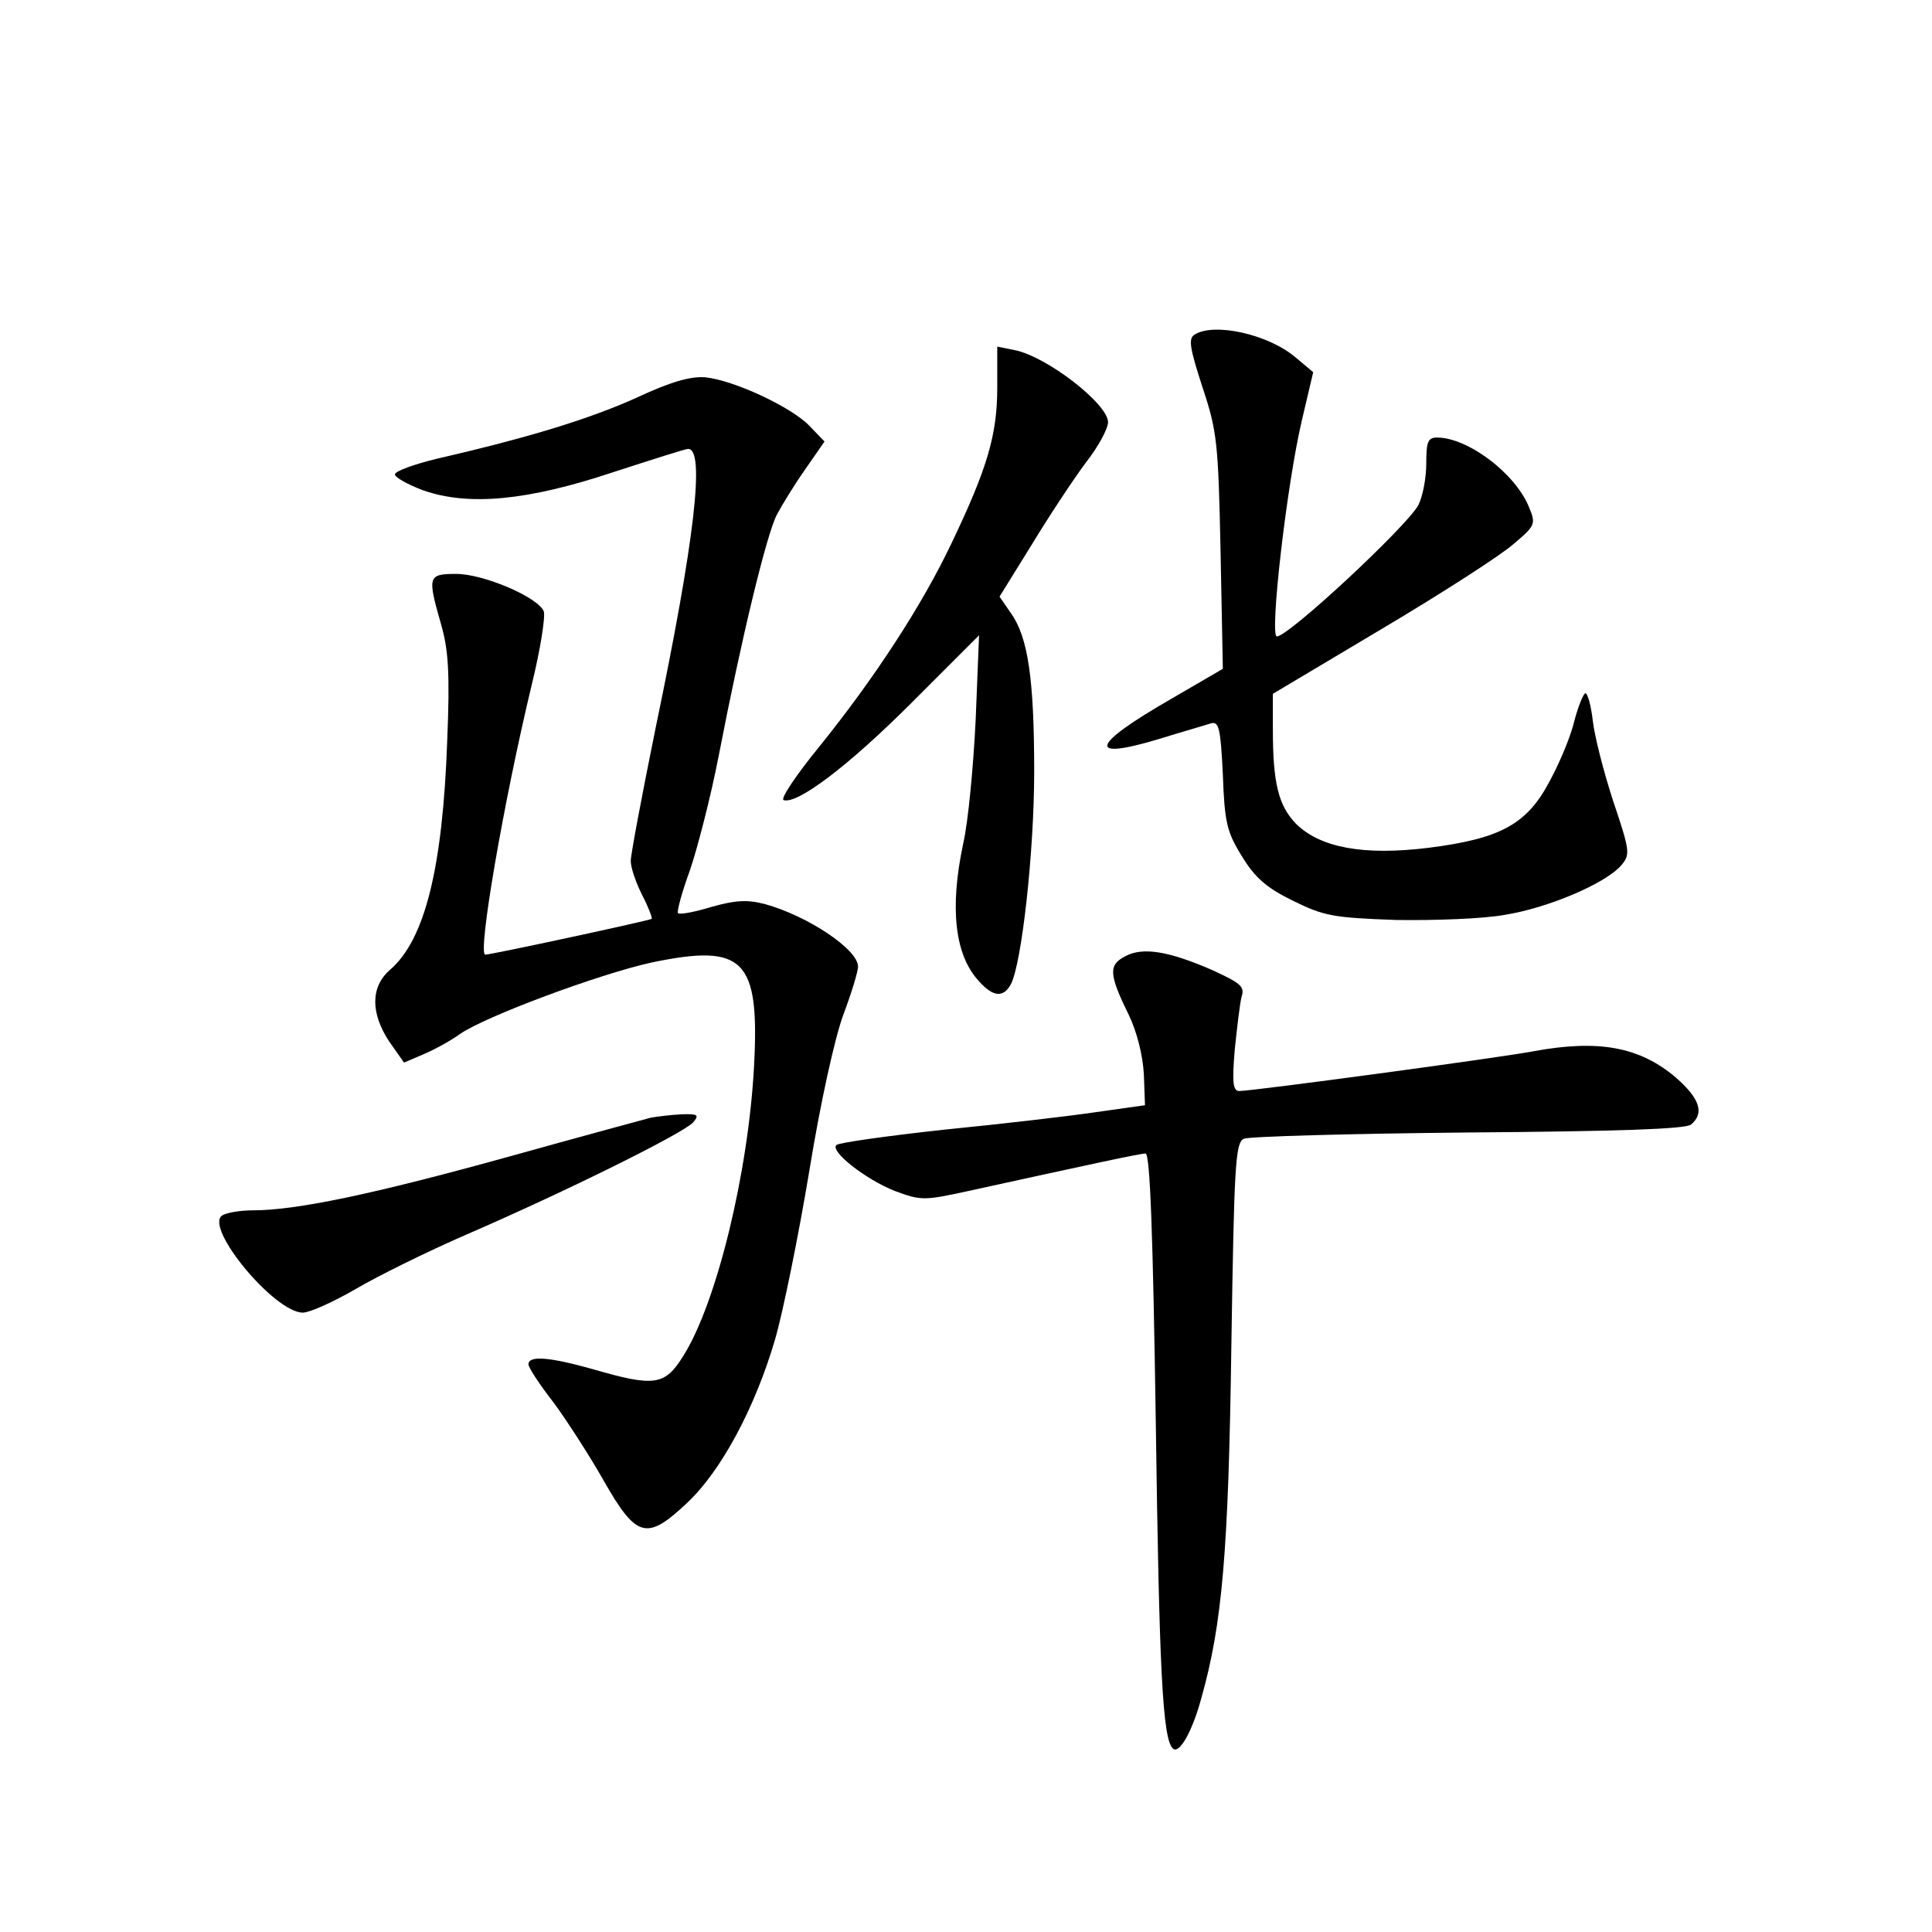 <?xml version="1.0" standalone="no"?>
<!DOCTYPE svg PUBLIC "-//W3C//DTD SVG 20010904//EN"
 "http://www.w3.org/TR/2001/REC-SVG-20010904/DTD/svg10.dtd">
<svg version="1.0" xmlns="http://www.w3.org/2000/svg"
 width="340pt" height="340pt" viewBox="0 0 340 340"
 preserveAspectRatio="xMidYMid meet">
<g transform="translate(0,340) scale(0.1,-0.1)"
fill="#000000" stroke="none">
<path d="M2102 2811 c-11 -7 -8 -24 14 -92 26 -78 28 -98 32 -290 l4 -206 -91
-53 c-141 -81 -150 -109 -23 -71 42 13 84 25 93 28 14 4 17 -8 21 -90 3 -84 7
-101 33 -143 23 -38 43 -56 90 -79 55 -27 70 -30 182 -34 67 -1 153 2 191 9
76 12 177 55 205 87 16 19 16 24 -14 113 -17 52 -33 115 -36 142 -3 26 -9 48
-13 48 -3 0 -12 -21 -19 -47 -6 -27 -26 -75 -44 -108 -40 -76 -87 -101 -213
-117 -114 -14 -190 0 -233 42 -31 32 -41 71 -41 167 l0 62 193 115 c106 63
210 130 231 149 38 32 39 35 27 64 -24 60 -108 123 -162 123 -16 0 -19 -7 -19
-45 0 -26 -6 -58 -14 -74 -20 -37 -228 -231 -249 -231 -13 0 17 265 44 380
l20 85 -31 26 c-48 41 -144 62 -178 40z"/>
<path d="M1755 2718 c0 -84 -18 -143 -80 -273 -52 -110 -137 -240 -234 -360
-40 -49 -68 -91 -62 -93 24 -8 114 60 225 171 l119 119 -6 -149 c-4 -81 -13
-179 -22 -218 -24 -113 -15 -196 28 -242 25 -28 43 -29 56 -5 19 36 41 233 41
374 0 164 -11 237 -41 279 l-20 29 57 92 c31 51 74 116 95 144 22 28 39 60 39
71 0 32 -108 116 -165 127 l-30 6 0 -72z"/>
<path d="M1120 2700 c-82 -37 -189 -70 -350 -107 -41 -10 -75 -22 -75 -28 0
-5 23 -18 50 -28 80 -28 184 -18 334 32 68 22 127 41 132 41 30 0 12 -159 -57
-490 -24 -118 -44 -224 -44 -235 0 -12 9 -38 20 -60 11 -21 18 -40 17 -42 -4
-3 -282 -63 -293 -63 -14 0 32 268 82 476 15 61 24 119 21 128 -10 25 -106 66
-154 66 -50 0 -51 -4 -27 -88 13 -45 16 -85 11 -206 -8 -223 -39 -350 -101
-403 -34 -30 -34 -76 -1 -126 l26 -37 35 15 c19 8 48 24 63 35 44 31 246 106
337 126 163 34 191 7 181 -182 -10 -188 -66 -418 -125 -511 -32 -51 -50 -54
-157 -23 -78 22 -115 25 -115 9 0 -6 20 -36 44 -67 23 -31 63 -93 88 -137 58
-102 76 -107 147 -40 60 56 120 168 155 288 14 48 41 181 60 295 20 123 45
235 60 276 14 37 26 76 26 85 0 30 -88 89 -164 110 -31 8 -51 7 -94 -5 -29 -9
-56 -14 -59 -11 -2 3 7 37 21 75 13 38 37 130 51 203 40 207 84 388 102 423 9
17 31 53 50 80 l34 49 -27 28 c-32 33 -133 80 -183 85 -26 2 -61 -8 -121 -36z"/>
<path d="M1980 1717 c-29 -15 -29 -31 6 -102 15 -31 25 -72 27 -105 l2 -55
-85 -12 c-47 -7 -167 -21 -268 -31 -101 -11 -186 -23 -190 -27 -12 -11 52 -61
103 -81 46 -17 51 -17 129 0 210 46 302 66 312 66 8 0 13 -142 18 -472 6 -438
12 -558 30 -575 11 -11 34 29 50 88 37 131 48 258 53 621 5 319 7 357 22 364
9 4 187 9 395 11 262 2 383 6 392 14 24 20 15 46 -26 82 -64 55 -137 68 -251
47 -57 -11 -494 -70 -518 -70 -11 0 -13 14 -8 73 4 39 9 81 12 93 6 18 -2 24
-52 47 -76 33 -122 41 -153 24z"/>
<path d="M1145 1433 c-11 -3 -126 -34 -255 -70 -235 -65 -369 -93 -445 -93
-22 0 -46 -4 -54 -9 -32 -21 92 -171 142 -171 12 0 54 19 92 41 39 23 126 66
195 96 180 78 385 180 400 198 11 13 8 15 -21 14 -19 -1 -43 -4 -54 -6z"/>
</g>
</svg>
